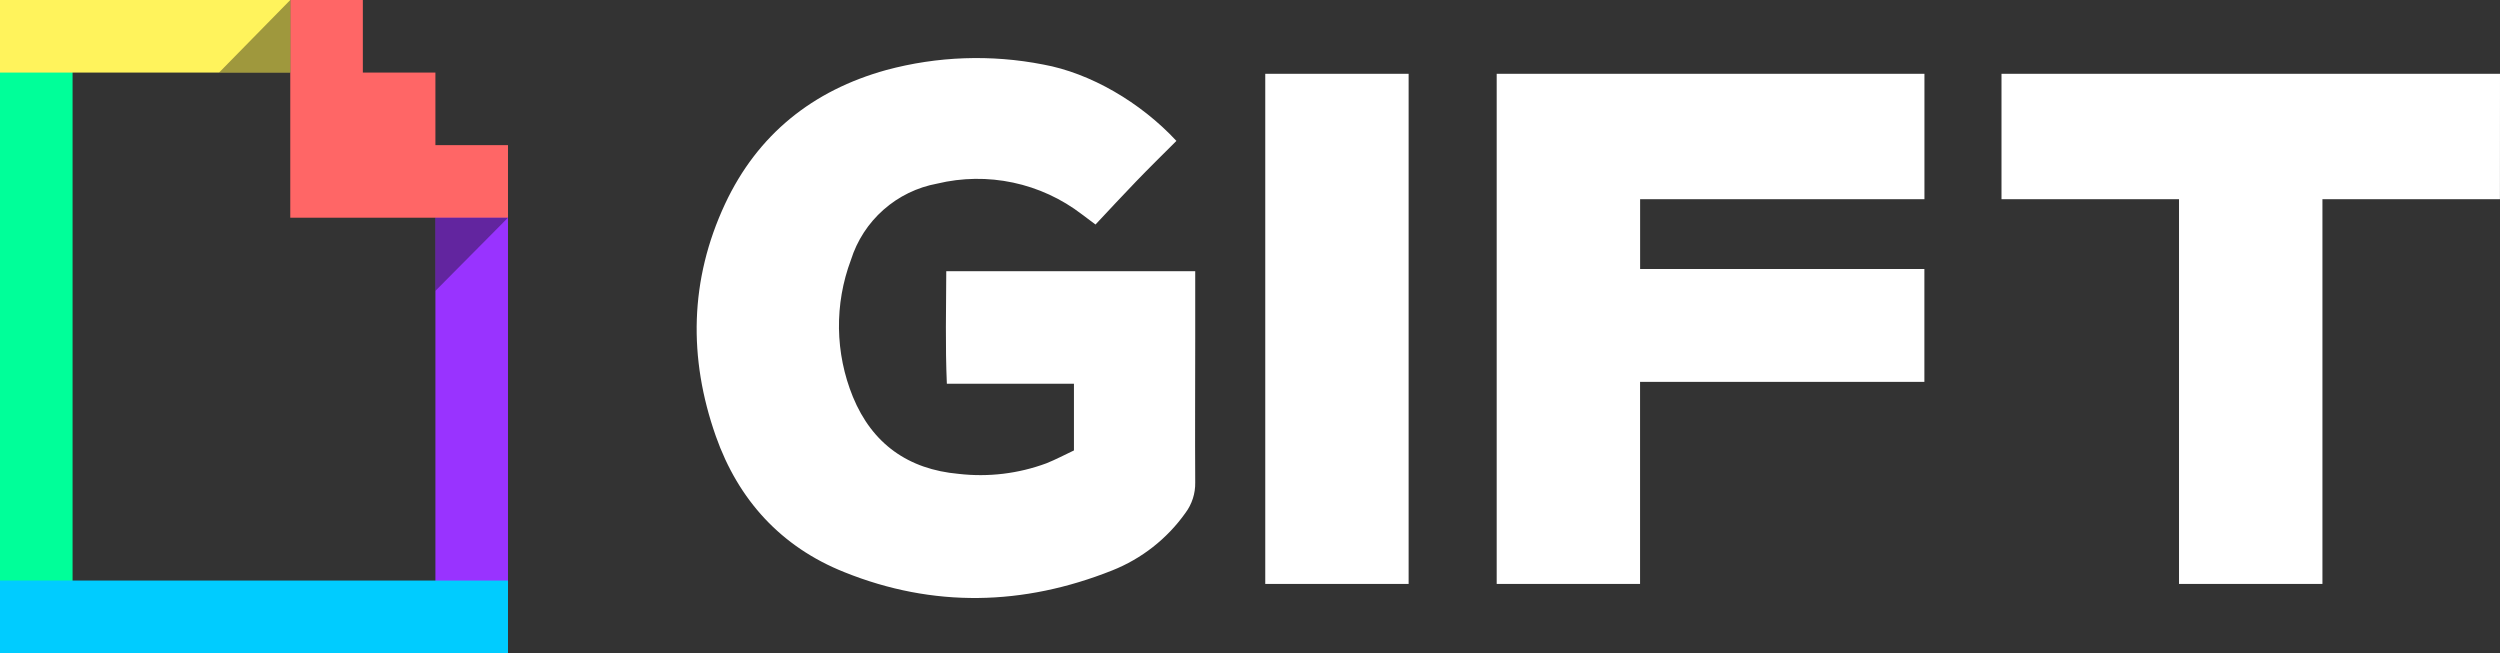 <svg width="689" height="180" viewBox="0 0 689 180" fill="none" xmlns="http://www.w3.org/2000/svg">
<rect x="0" y="0" width="689" height="180" fill="#333333" stroke="none"/>
<g id="LogoImage" >
<path d="M20 16H0V164H20V16Z" fill="#00FF99"/>
<path d="M140 56H120V164H140V56Z" fill="#9933FF"/>
<path d="M140 160H0V180H140V160Z" fill="#00CCFF"/>
<path fill-rule="evenodd" clip-rule="evenodd" d="M120 40V20H100V0H80V20.13V20.16V40.1V40.13V60H100.42H120.38H140V40H120Z" fill="#FF6666"/>
<path opacity="0.4" fill-rule="evenodd" clip-rule="evenodd" d="M120 80.16V60H140L120 80.16Z" fill="#0F0F0F"/>
<path d="M80 0H0V20H80V0Z" fill="#FFF35C"/>
<path opacity="0.4" fill-rule="evenodd" clip-rule="evenodd" d="M80 0V20H60.37L80 0Z" fill="#0F0F0F"/>
</g>
<g id="LogoText">
<path fill-rule="evenodd" clip-rule="evenodd" d="M260.791 74.734H329.402V93.324C329.402 106.538 329.321 119.784 329.402 132.982C329.459 135.993 328.514 138.938 326.714 141.354C321.649 148.489 314.624 154.001 306.489 157.224C282.036 166.94 257.228 167.571 232.679 157.677C215.287 150.746 203.482 137.791 197.28 120.205C189.701 98.684 190.057 77.147 199.806 56.241C208.777 37.051 223.983 24.923 244.241 19.303C258.357 15.492 273.16 14.971 287.51 17.781C300.465 20.129 314.326 28.177 324.221 38.833C320.512 42.541 316.723 46.249 313.047 50.071C309.371 53.893 305.711 57.828 301.922 61.876L298.181 59.075C292.583 54.778 286.094 51.787 279.19 50.322C272.286 48.856 265.142 48.953 258.281 50.605C252.787 51.62 247.674 54.111 243.489 57.811C239.303 61.511 236.205 66.281 234.525 71.609C229.936 83.814 230.127 97.301 235.059 109.372C240.387 122.327 250.313 129.355 264.207 130.601C272.383 131.544 280.666 130.545 288.384 127.687C290.991 126.65 293.485 125.306 295.979 124.14V105.761H260.952C260.499 95.186 260.758 85.114 260.791 74.734Z" fill="white"/>
<path fill-rule="evenodd" clip-rule="evenodd" d="M388.217 160.932H348.705V20.34H388.217C388.217 67.155 388.217 113.728 388.217 160.932" fill="white"/>
<path fill-rule="evenodd" clip-rule="evenodd" d="M530.376 54.897V20.34H412.488V160.932H452C452 142.277 452 123.687 452 105.242H530.36V74.135H452.016V54.897H530.376Z" fill="white"/>
<path fill-rule="evenodd" clip-rule="evenodd" d="M689 20.34H551.614V54.897H600.535V160.932H640.063C640.063 125.306 640.063 90.134 640.063 54.897H688.984L689 20.34Z" fill="white"/>
</g>
</svg>
